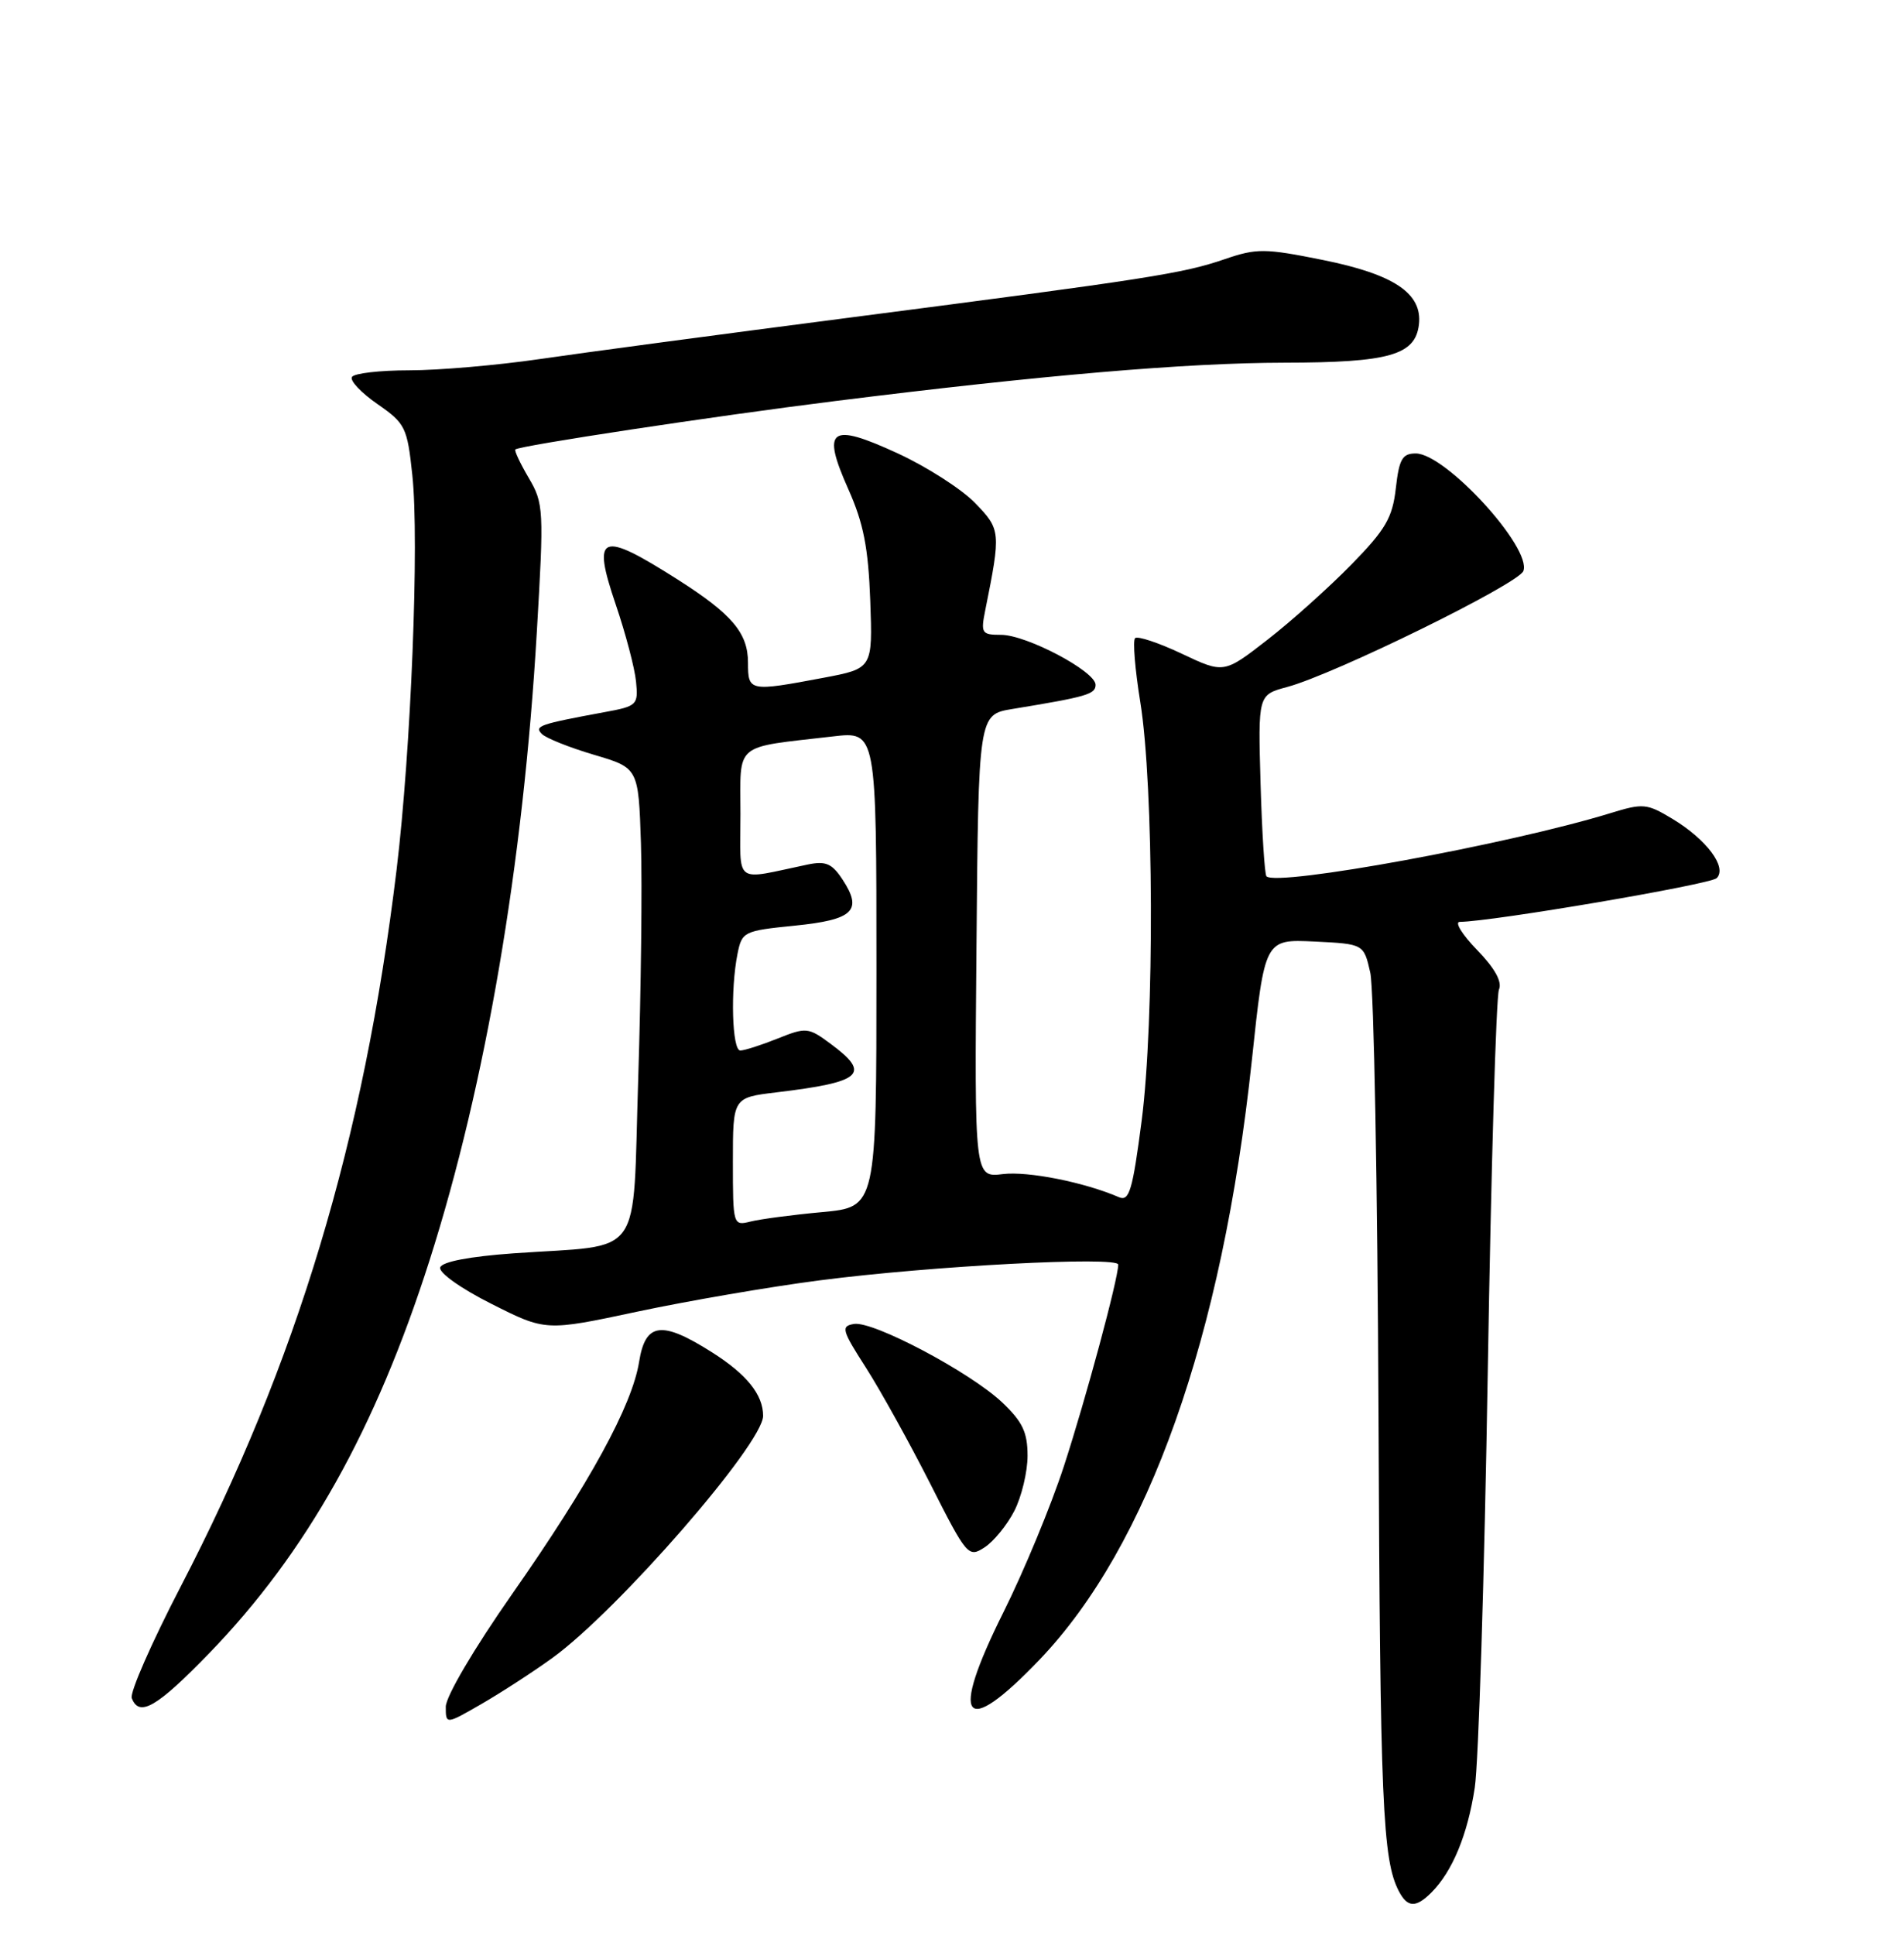 <?xml version="1.0" encoding="UTF-8" standalone="no"?>
<!DOCTYPE svg PUBLIC "-//W3C//DTD SVG 1.1//EN" "http://www.w3.org/Graphics/SVG/1.1/DTD/svg11.dtd" >
<svg xmlns="http://www.w3.org/2000/svg" xmlns:xlink="http://www.w3.org/1999/xlink" version="1.1" viewBox="0 0 252 256">
 <g >
 <path fill="currentColor"
d=" M 189.45 250.41 C 192.23 247.63 194.24 242.77 195.19 236.54 C 195.69 233.22 196.47 208.45 196.91 181.50 C 197.35 154.55 198.02 131.80 198.39 130.94 C 198.84 129.91 197.86 128.13 195.49 125.69 C 193.52 123.66 192.49 121.99 193.20 121.98 C 197.59 121.93 226.38 117.02 227.21 116.19 C 228.63 114.77 225.88 111.08 221.37 108.36 C 217.96 106.30 217.47 106.26 213.12 107.60 C 199.87 111.68 169.00 117.34 167.62 115.95 C 167.38 115.70 167.03 110.20 166.84 103.72 C 166.50 91.94 166.50 91.94 170.36 90.90 C 176.63 89.22 200.96 77.27 201.62 75.56 C 202.78 72.52 191.34 60.01 187.38 60.00 C 185.60 60.00 185.18 60.74 184.74 64.61 C 184.30 68.50 183.40 70.06 178.86 74.70 C 175.91 77.71 170.91 82.20 167.74 84.66 C 161.98 89.13 161.98 89.13 156.40 86.49 C 153.33 85.04 150.55 84.12 150.23 84.44 C 149.91 84.76 150.22 88.56 150.92 92.89 C 152.71 103.89 152.81 135.13 151.10 148.30 C 149.90 157.52 149.46 159.00 148.10 158.41 C 143.50 156.42 136.06 154.95 132.74 155.35 C 128.97 155.81 128.97 155.81 129.24 125.18 C 129.50 94.55 129.50 94.55 134.00 93.81 C 143.87 92.19 145.00 91.86 145.00 90.61 C 145.00 88.83 135.86 84.00 132.49 84.00 C 129.93 84.00 129.79 83.78 130.40 80.75 C 132.49 70.35 132.46 70.07 129.04 66.54 C 127.26 64.71 122.66 61.76 118.82 59.99 C 109.86 55.86 108.70 56.69 112.27 64.71 C 114.29 69.23 114.92 72.47 115.18 79.47 C 115.50 88.45 115.50 88.45 109.00 89.68 C 99.18 91.53 99.00 91.50 99.00 87.69 C 99.00 83.76 96.90 81.27 89.72 76.70 C 79.45 70.17 78.31 70.62 81.50 80.00 C 82.80 83.83 84.01 88.41 84.18 90.18 C 84.49 93.28 84.33 93.44 80.00 94.23 C 71.35 95.83 70.67 96.07 71.72 97.12 C 72.27 97.67 75.37 98.91 78.61 99.87 C 84.50 101.61 84.50 101.61 84.83 111.56 C 85.01 117.03 84.84 131.05 84.47 142.73 C 83.68 167.09 85.46 164.60 67.93 165.84 C 62.11 166.26 58.51 166.95 58.26 167.70 C 58.04 168.38 60.98 170.48 65.04 172.52 C 72.22 176.14 72.22 176.14 84.36 173.55 C 91.04 172.13 101.90 170.26 108.50 169.41 C 123.20 167.50 148.00 166.20 148.00 167.33 C 148.00 169.21 143.71 185.12 140.81 194.00 C 139.11 199.22 135.50 207.94 132.79 213.36 C 125.62 227.74 127.48 230.16 137.59 219.60 C 151.99 204.54 161.77 176.94 165.68 140.35 C 167.39 124.27 167.39 124.27 173.95 124.58 C 180.50 124.90 180.50 124.90 181.36 128.70 C 181.84 130.79 182.32 157.02 182.45 187.00 C 182.66 238.64 182.98 246.10 185.15 250.25 C 186.29 252.42 187.40 252.46 189.45 250.41 Z  M 73.10 219.38 C 81.78 213.10 101.00 191.02 101.00 187.34 C 101.00 184.54 98.84 181.85 94.23 178.93 C 87.56 174.70 85.42 174.98 84.59 180.18 C 83.66 186.00 78.04 196.26 67.76 210.95 C 62.75 218.11 59.00 224.48 59.00 225.83 C 59.00 228.19 59.00 228.19 63.75 225.45 C 66.36 223.94 70.57 221.21 73.10 219.38 Z  M 27.69 218.75 C 40.55 205.48 49.73 189.12 56.87 166.71 C 64.29 143.41 69.25 114.38 71.05 83.62 C 72.00 67.42 71.96 66.60 69.98 63.24 C 68.85 61.32 68.05 59.62 68.21 59.47 C 68.75 58.97 94.38 55.08 110.50 53.07 C 137.91 49.64 157.02 48.01 170.00 47.99 C 183.86 47.97 187.32 46.99 187.80 42.94 C 188.28 38.83 184.52 36.30 175.09 34.40 C 167.40 32.85 166.33 32.84 162.10 34.29 C 156.53 36.20 152.16 36.88 112.50 42.02 C 95.45 44.23 76.94 46.70 71.37 47.52 C 65.80 48.33 58.07 49.00 54.18 49.00 C 50.30 49.00 46.87 49.39 46.58 49.88 C 46.28 50.36 47.80 51.97 49.95 53.46 C 53.65 56.03 53.90 56.53 54.57 62.84 C 55.51 71.51 54.40 99.29 52.49 115.07 C 48.15 150.94 39.31 180.28 23.91 209.94 C 20.07 217.34 17.16 223.97 17.44 224.69 C 18.42 227.26 20.76 225.90 27.69 218.75 Z  M 134.25 199.92 C 135.21 198.04 136.00 194.75 136.00 192.62 C 136.00 189.51 135.33 188.11 132.64 185.56 C 128.37 181.54 115.57 174.77 113.03 175.18 C 111.27 175.47 111.41 175.99 114.63 181.00 C 116.56 184.03 120.39 190.93 123.13 196.34 C 127.96 205.89 128.17 206.13 130.30 204.75 C 131.51 203.97 133.29 201.79 134.25 199.92 Z  M 97.00 153.72 C 97.00 145.23 97.00 145.23 102.75 144.54 C 114.15 143.17 115.34 142.11 109.93 138.11 C 106.98 135.93 106.71 135.90 102.91 137.42 C 100.74 138.29 98.52 139.00 97.98 139.00 C 96.89 139.00 96.66 130.95 97.61 126.22 C 98.20 123.27 98.43 123.16 105.18 122.48 C 112.95 121.70 114.21 120.49 111.52 116.39 C 110.12 114.25 109.29 113.90 106.91 114.39 C 96.96 116.47 98.00 117.25 98.00 107.74 C 98.00 98.11 96.96 98.98 110.25 97.44 C 116.00 96.77 116.00 96.77 116.00 128.24 C 116.00 159.71 116.00 159.71 108.84 160.38 C 104.89 160.74 100.62 161.31 99.34 161.63 C 97.03 162.21 97.00 162.12 97.00 153.72 Z "/>
</g>
</svg>
